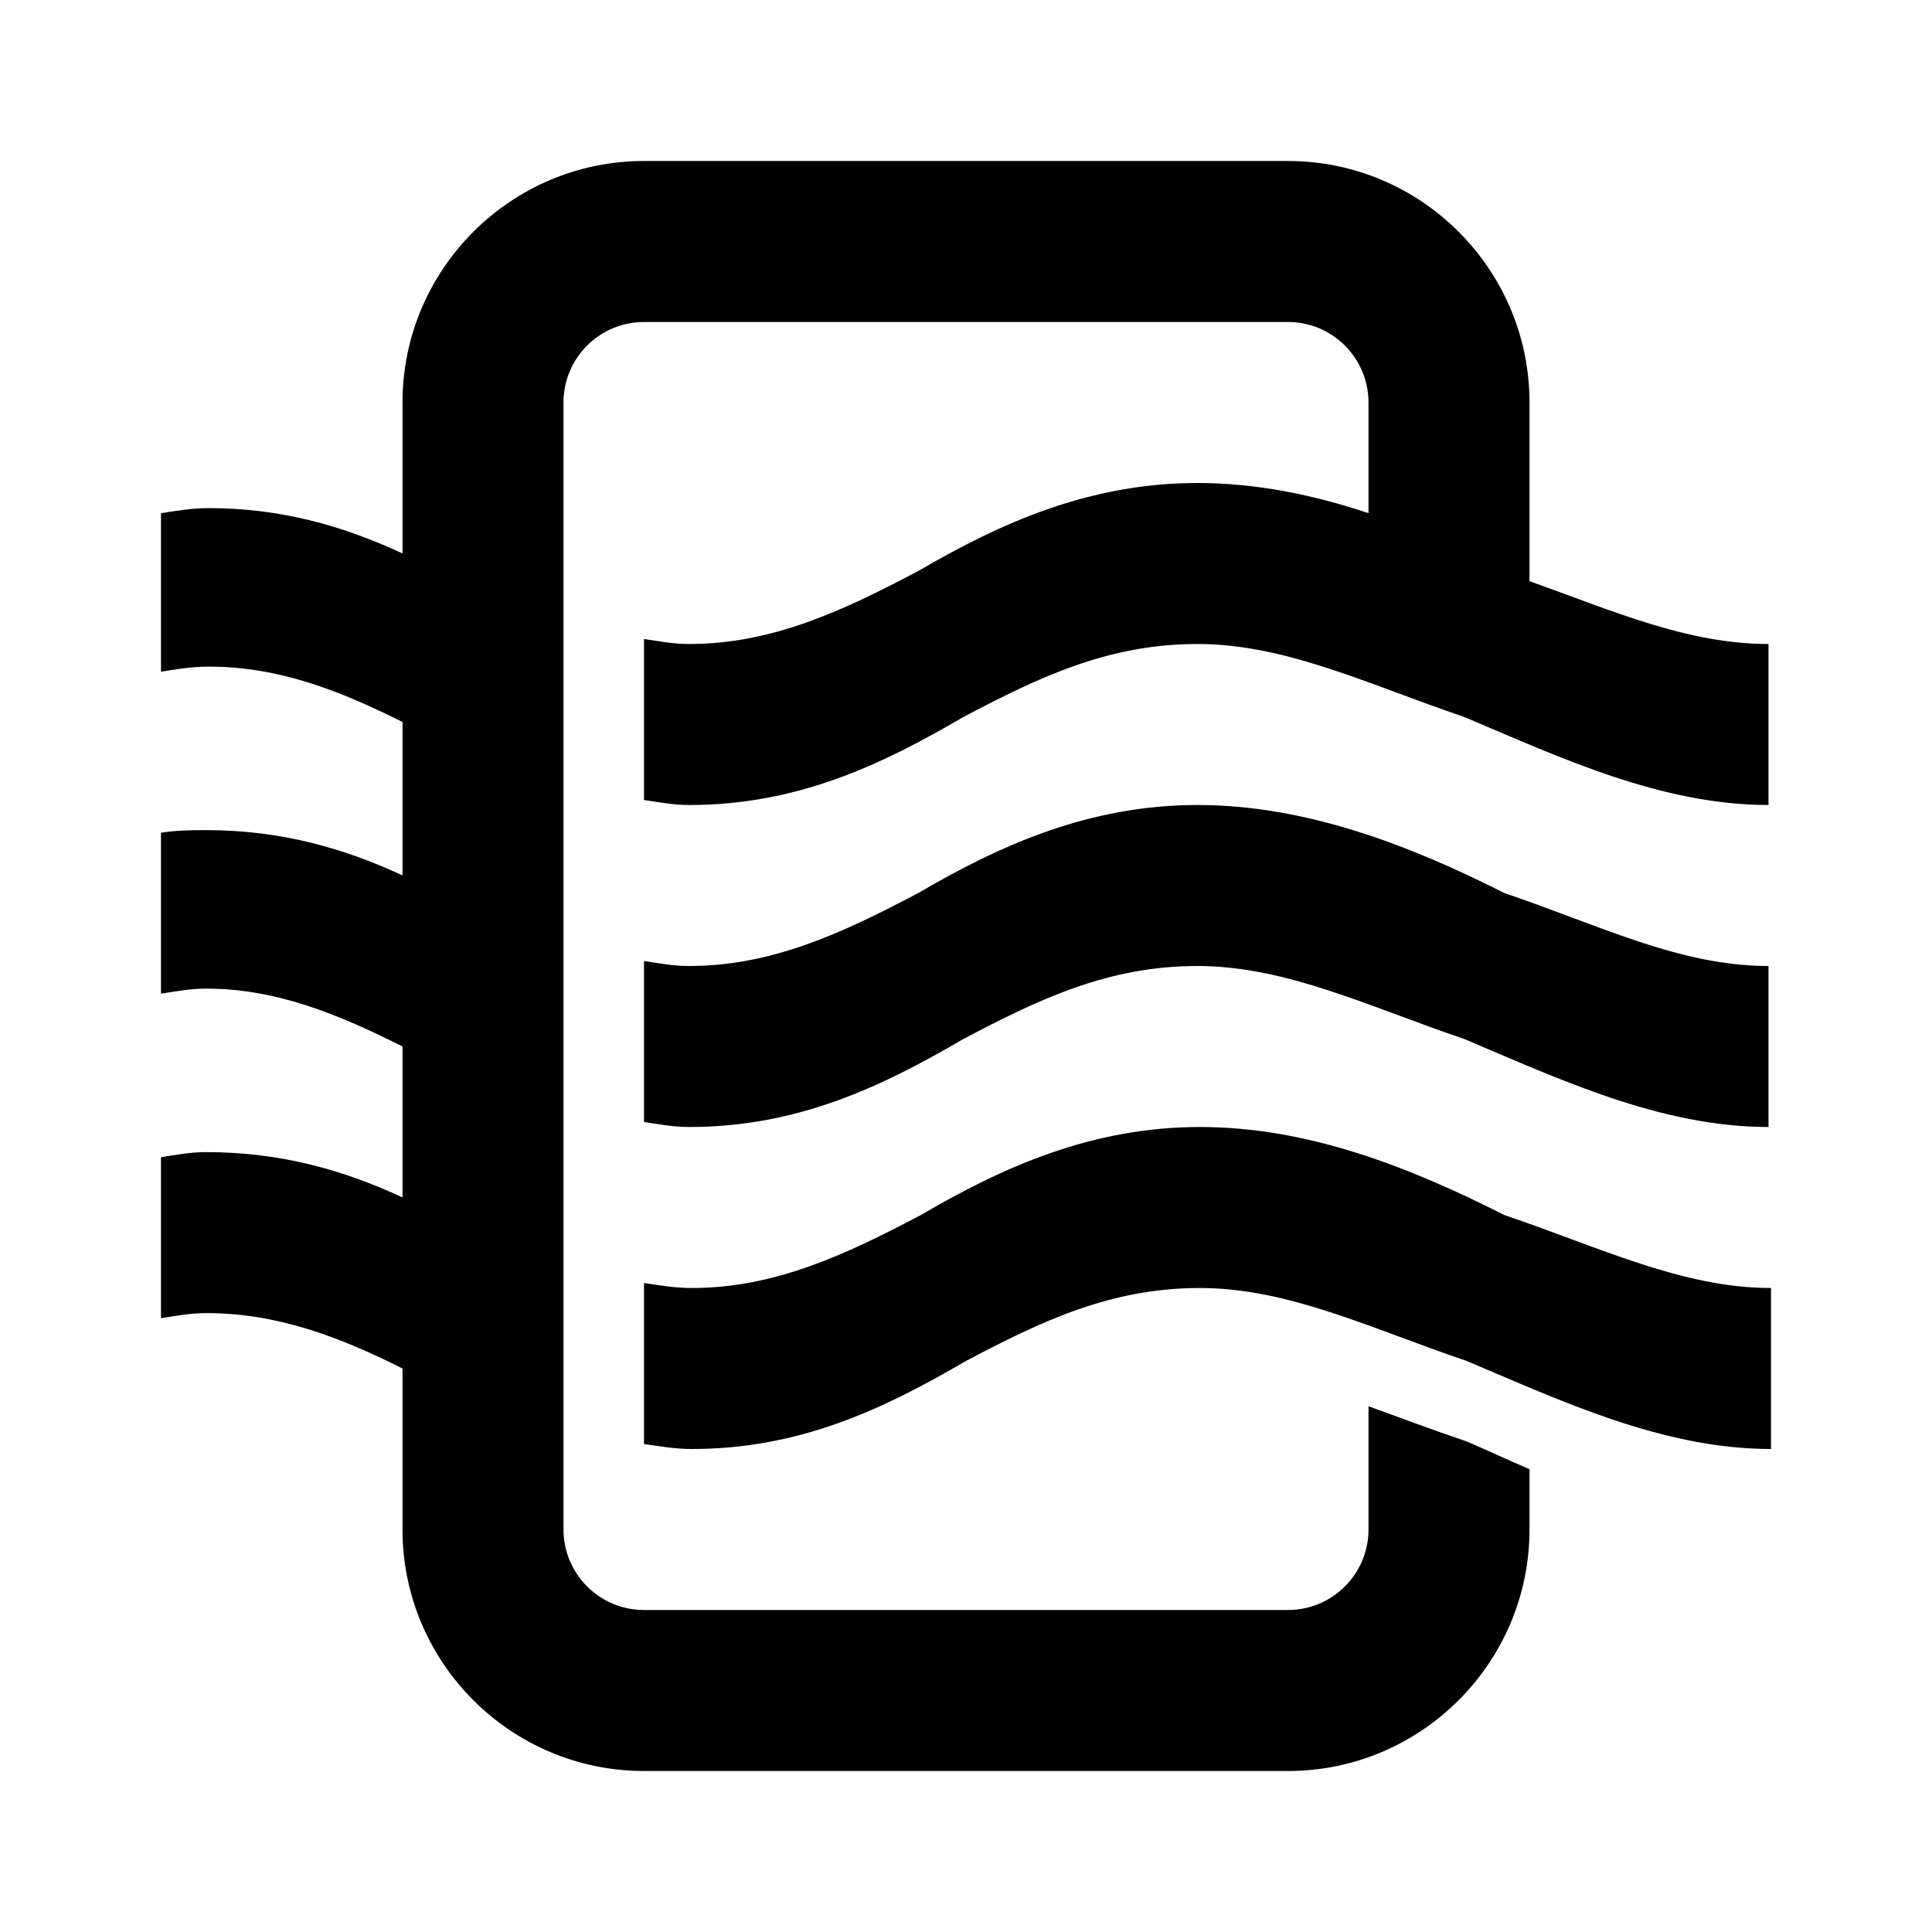 <?xml version="1.0"?>
<svg xmlns="http://www.w3.org/2000/svg" viewBox="0 0 24 24">
    <path fill="currentColor" d="M 8 2 C 6.346 2 5 3.346 5 5 L 5 6.875 C 4.277 6.54 3.507 6.312 2.594 6.312 C 2.385 6.312 2.195 6.344 2 6.375 L 2 8.344 C 2.195 8.313 2.385 8.281 2.594 8.281 C 3.461 8.281 4.217 8.577 5 8.969 L 5 10.875 C 4.271 10.535 3.483 10.312 2.562 10.312 C 2.361 10.312 2.189 10.315 2 10.344 L 2 12.344 C 2.189 12.315 2.361 12.281 2.562 12.281 C 3.437 12.281 4.21 12.603 5 13 L 5 14.875 C 4.271 14.535 3.483 14.312 2.562 14.312 C 2.361 14.312 2.189 14.346 2 14.375 L 2 16.375 C 2.189 16.346 2.361 16.312 2.562 16.312 C 3.437 16.311 4.209 16.603 5 17 L 5 19 C 5 20.654 6.346 22 8 22 L 16 22 C 17.654 22 19 20.654 19 19 L 19 18.25 C 18.732 18.138 18.479 18.016 18.219 17.906 C 17.799 17.764 17.39 17.61 17 17.469 L 17 19 C 17 19.552 16.552 20 16 20 L 8 20 C 7.448 20 7 19.552 7 19 L 7 5 C 7 4.448 7.448 4 8 4 L 16 4 C 16.552 4 17 4.448 17 5 L 17 6.375 C 16.316 6.146 15.603 6 14.875 6 C 13.535 6 12.431 6.495 11.406 7.094 C 10.46 7.593 9.588 8 8.562 8 C 8.361 8 8.189 7.966 8 7.938 L 8 9.938 C 8.189 9.966 8.361 10 8.562 10 C 9.902 10 10.944 9.505 11.969 8.906 C 12.915 8.407 13.772 8 14.875 8 C 15.979 8 17.005 8.506 18.188 8.906 C 19.37 9.405 20.629 10 21.969 10 L 21.969 8 C 20.968 8 20.046 7.594 19 7.219 L 19 5 C 19 3.346 17.654 2 16 2 L 8 2 z M 14.875 10 C 13.535 10 12.431 10.495 11.406 11.094 C 10.46 11.593 9.588 12 8.562 12 C 8.361 12 8.189 11.966 8 11.938 L 8 13.938 C 8.189 13.966 8.361 14 8.562 14 C 9.902 14 10.944 13.505 11.969 12.906 C 12.915 12.407 13.772 12 14.875 12 C 15.979 12 17.005 12.506 18.188 12.906 C 19.369 13.405 20.629 14 21.969 14 L 21.969 12 C 20.865 12 19.87 11.494 18.688 11.094 C 17.505 10.495 16.215 10 14.875 10 z M 14.906 14 C 13.566 14 12.463 14.495 11.438 15.094 C 10.492 15.593 9.619 16 8.594 16 C 8.385 16 8.195 15.967 8 15.938 L 8 17.938 C 8.195 17.966 8.385 18 8.594 18 C 9.934 18 10.975 17.505 12 16.906 C 12.946 16.407 13.802 16 14.906 16 C 16.01 16 17.036 16.506 18.219 16.906 C 19.401 17.405 20.66 18 22 18 L 22 16 C 20.896 16 19.87 15.493 18.688 15.094 C 17.505 14.495 16.246 14 14.906 14 z"/>
</svg>
 